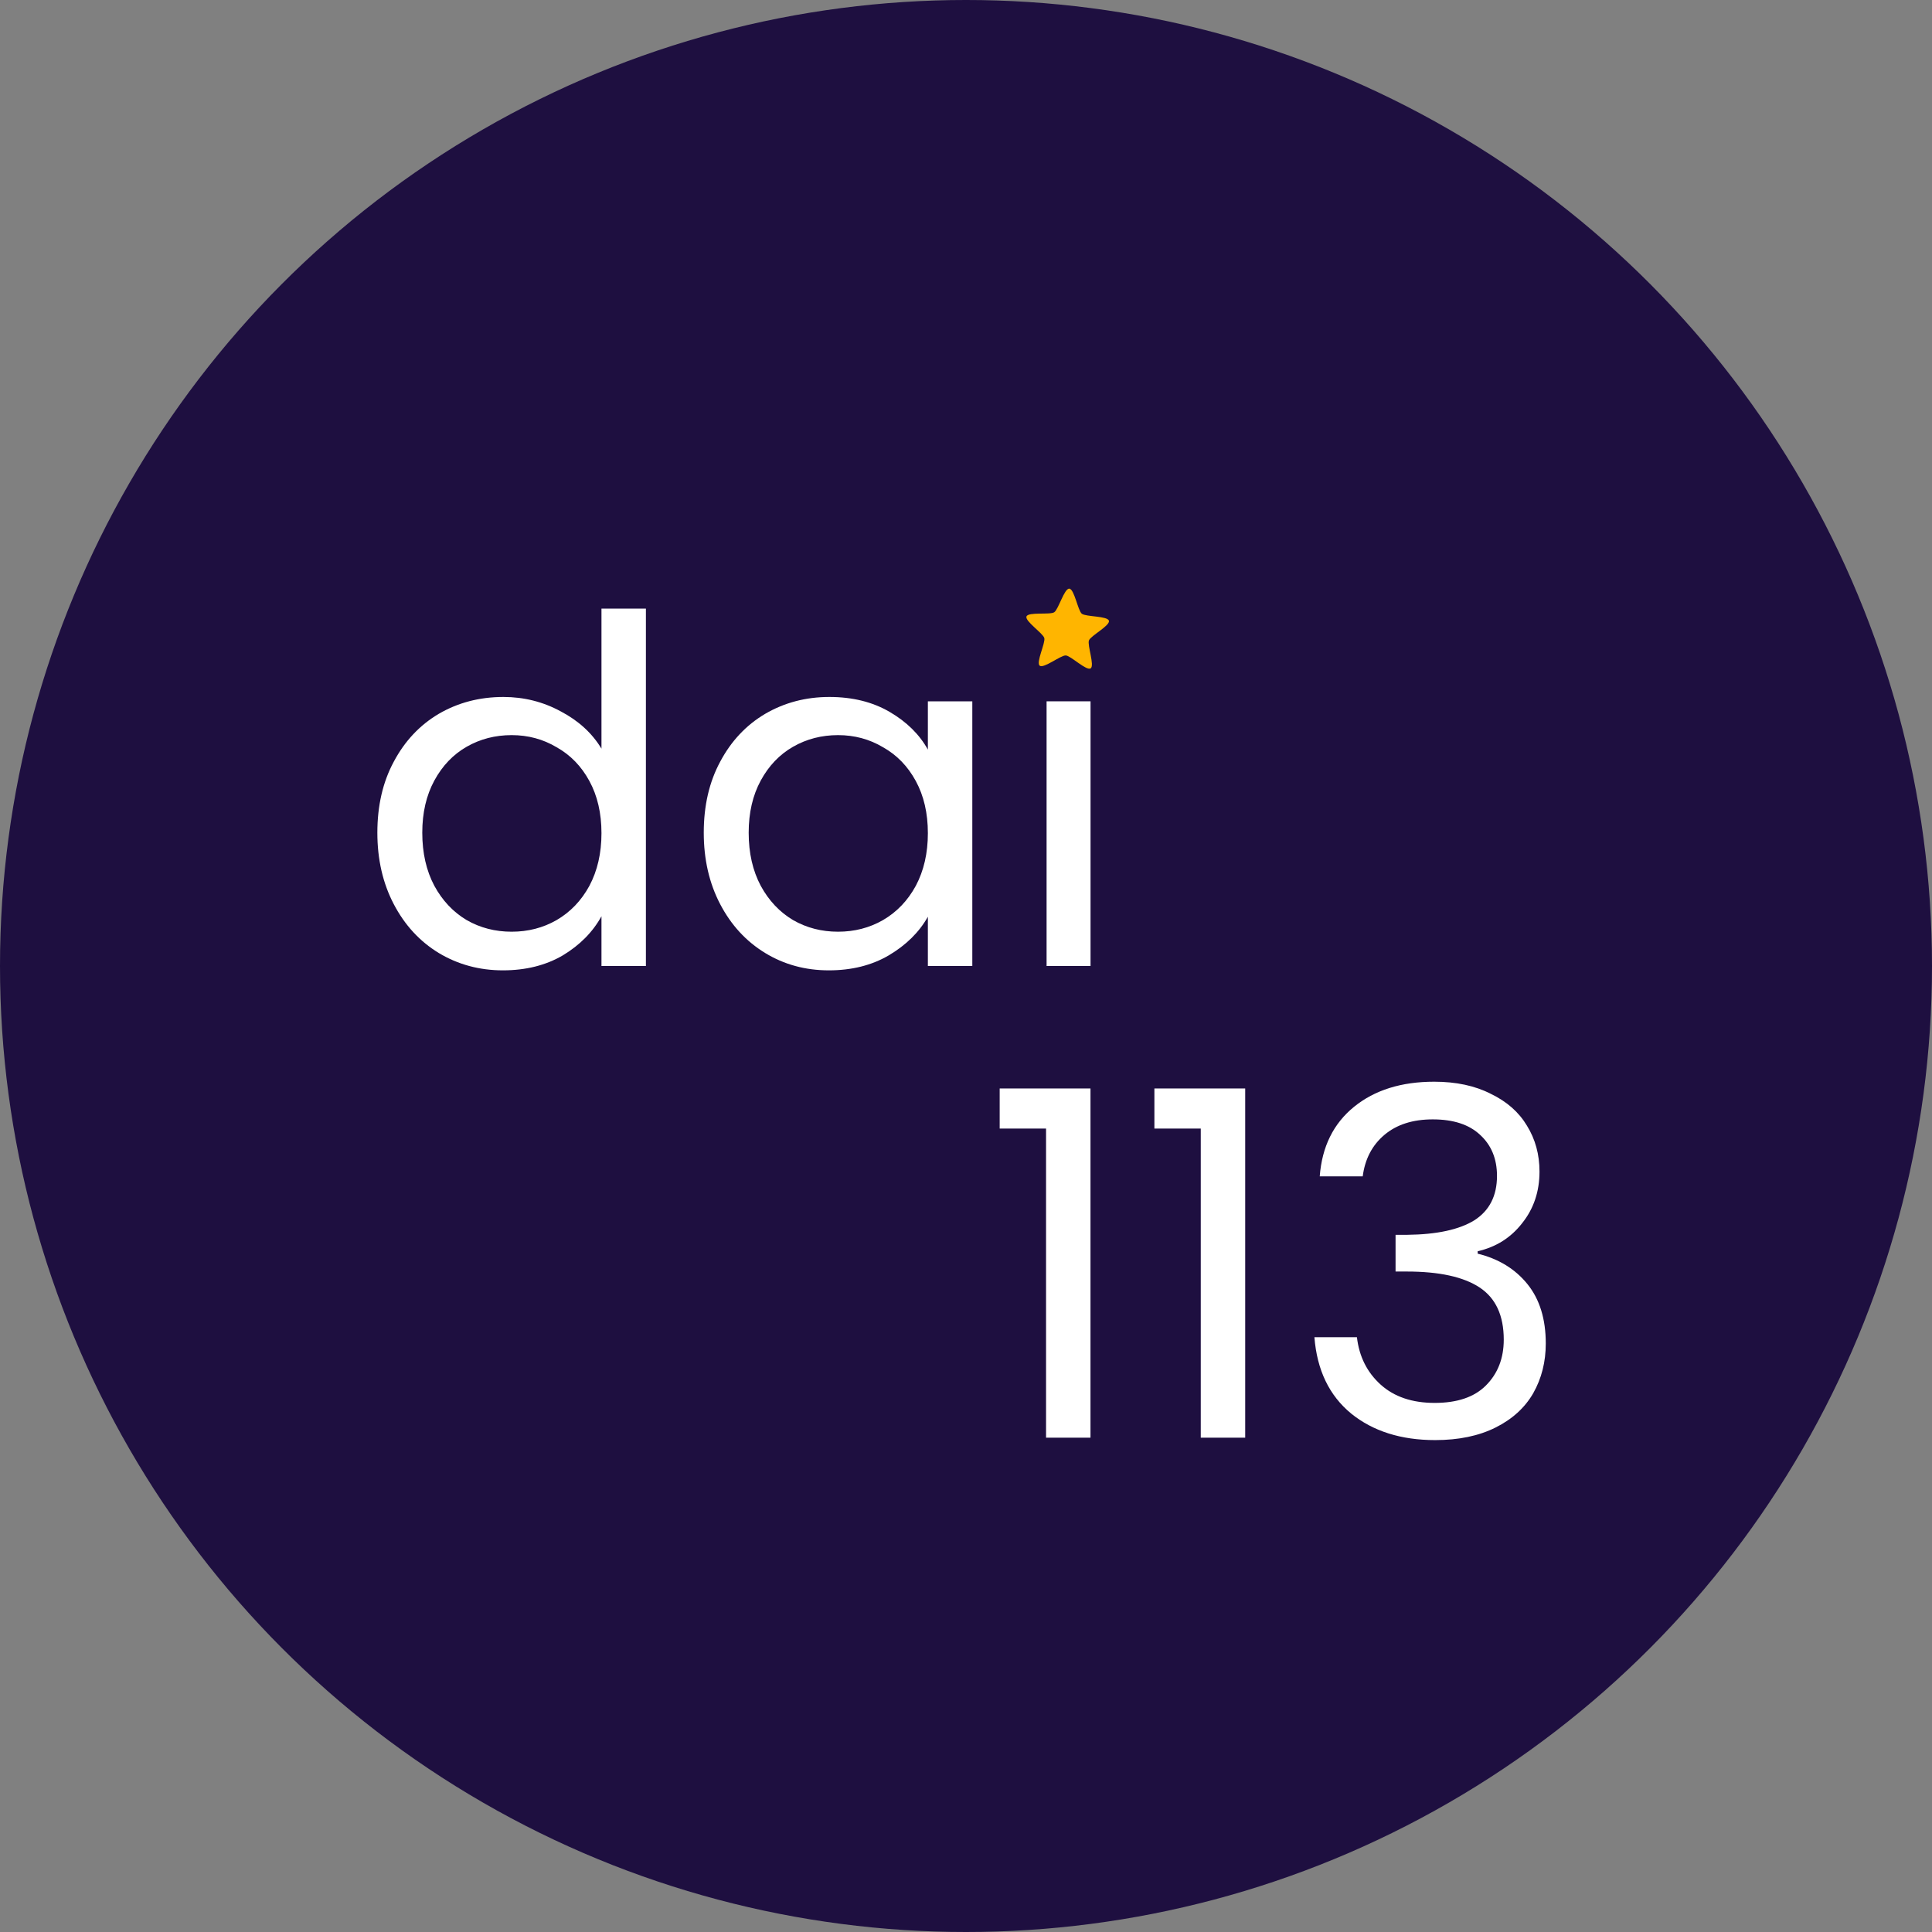 <svg width="1024" height="1024" viewBox="0 0 1024 1024" fill="none" xmlns="http://www.w3.org/2000/svg">
<rect x="0" y="0" width="1024" height="1024" fill="#808080" stroke="none"/>
<g clip-path="url(#clip0_905_2)">
<circle cx="512" cy="512" r="512" fill="#1E0F40"/>
<path d="M200.008 441.344C200.008 427.008 202.909 414.464 208.712 403.712C214.514 392.789 222.45 384.341 232.52 378.368C242.76 372.395 254.194 369.408 266.824 369.408C277.746 369.408 287.901 371.968 297.288 377.088C306.674 382.037 313.842 388.608 318.792 396.8V322.56H342.344V512H318.792V485.632C314.184 493.995 307.357 500.907 298.312 506.368C289.266 511.659 278.685 514.304 266.568 514.304C254.109 514.304 242.76 511.232 232.52 505.088C222.45 498.944 214.514 490.325 208.712 479.232C202.909 468.139 200.008 455.509 200.008 441.344ZM318.792 441.6C318.792 431.019 316.658 421.803 312.392 413.952C308.125 406.101 302.322 400.128 294.984 396.032C287.816 391.765 279.88 389.632 271.176 389.632C262.472 389.632 254.536 391.68 247.368 395.776C240.2 399.872 234.482 405.845 230.216 413.696C225.949 421.547 223.816 430.763 223.816 441.344C223.816 452.096 225.949 461.483 230.216 469.504C234.482 477.355 240.2 483.413 247.368 487.68C254.536 491.776 262.472 493.824 271.176 493.824C279.88 493.824 287.816 491.776 294.984 487.68C302.322 483.413 308.125 477.355 312.392 469.504C316.658 461.483 318.792 452.181 318.792 441.6Z" fill="white"/>
<path d="M373.008 441.344C373.008 427.008 375.909 414.464 381.712 403.712C387.514 392.789 395.45 384.341 405.52 378.368C415.76 372.395 427.109 369.408 439.568 369.408C451.856 369.408 462.522 372.053 471.568 377.344C480.613 382.635 487.354 389.291 491.792 397.312V371.712H515.344V512H491.792V485.888C487.184 494.08 480.272 500.907 471.056 506.368C462.01 511.659 451.429 514.304 439.312 514.304C426.853 514.304 415.589 511.232 405.52 505.088C395.45 498.944 387.514 490.325 381.712 479.232C375.909 468.139 373.008 455.509 373.008 441.344ZM491.792 441.6C491.792 431.019 489.658 421.803 485.392 413.952C481.125 406.101 475.322 400.128 467.984 396.032C460.816 391.765 452.88 389.632 444.176 389.632C435.472 389.632 427.536 391.68 420.368 395.776C413.2 399.872 407.482 405.845 403.216 413.696C398.949 421.547 396.816 430.763 396.816 441.344C396.816 452.096 398.949 461.483 403.216 469.504C407.482 477.355 413.2 483.413 420.368 487.68C427.536 491.776 435.472 493.824 444.176 493.824C452.88 493.824 460.816 491.776 467.984 487.68C475.322 483.413 481.125 477.355 485.392 469.504C489.658 461.483 491.792 452.181 491.792 441.6Z" fill="white"/>
<path d="M578.008 371.712V512H554.712V371.712H578.008Z" fill="white"/>
<path d="M529.853 598.16V576.912H577.981V762H554.429V598.16H529.853Z" fill="white"/>
<path d="M611.853 598.16V576.912H659.981V762H636.429V598.16H611.853Z" fill="white"/>
<path d="M699.485 623.504C700.679 607.803 706.738 595.515 717.661 586.64C728.583 577.765 742.749 573.328 760.157 573.328C771.762 573.328 781.746 575.461 790.109 579.728C798.642 583.824 805.042 589.456 809.309 596.624C813.746 603.792 815.965 611.899 815.965 620.944C815.965 631.525 812.893 640.656 806.749 648.336C800.776 656.016 792.925 660.965 783.197 663.184V664.464C794.29 667.195 803.079 672.571 809.565 680.592C816.05 688.613 819.293 699.109 819.293 712.08C819.293 721.808 817.074 730.597 812.637 738.448C808.2 746.128 801.543 752.187 792.669 756.624C783.794 761.061 773.127 763.28 760.669 763.28C742.578 763.28 727.73 758.587 716.125 749.2C704.519 739.643 698.034 726.16 696.669 708.752H719.197C720.392 718.992 724.573 727.355 731.741 733.84C738.909 740.325 748.466 743.568 760.413 743.568C772.36 743.568 781.405 740.496 787.549 734.352C793.863 728.037 797.021 719.931 797.021 710.032C797.021 697.232 792.754 688.016 784.221 682.384C775.687 676.752 762.802 673.936 745.565 673.936H739.677V654.48H745.821C761.522 654.309 773.384 651.749 781.405 646.8C789.426 641.68 793.437 633.829 793.437 623.248C793.437 614.203 790.45 606.949 784.477 601.488C778.674 596.027 770.311 593.296 759.389 593.296C748.807 593.296 740.274 596.027 733.789 601.488C727.303 606.949 723.463 614.288 722.269 623.504H699.485Z" fill="white"/>
<path opacity="0.997" d="M587.741 329.011C588.433 331.592 578.119 336.931 577.161 339.426C576.203 341.92 580.296 352.79 578.054 354.245C575.814 355.701 567.549 347.541 564.88 347.401C562.212 347.261 553.139 354.512 551.062 352.831C548.985 351.148 554.192 340.767 553.5 338.186C552.808 335.604 543.109 329.217 544.066 326.722C545.024 324.227 556.507 325.971 558.748 324.515C560.989 323.06 564.067 311.861 566.735 312.001C569.404 312.14 571.294 323.6 573.371 325.282C575.448 326.963 587.05 326.43 587.741 329.011Z" fill="#FFB500"/>
</g>
<defs>
<clipPath id="clip0_905_2">
<rect width="1024" height="1024" fill="white"/>
</clipPath>
</defs>
</svg>
